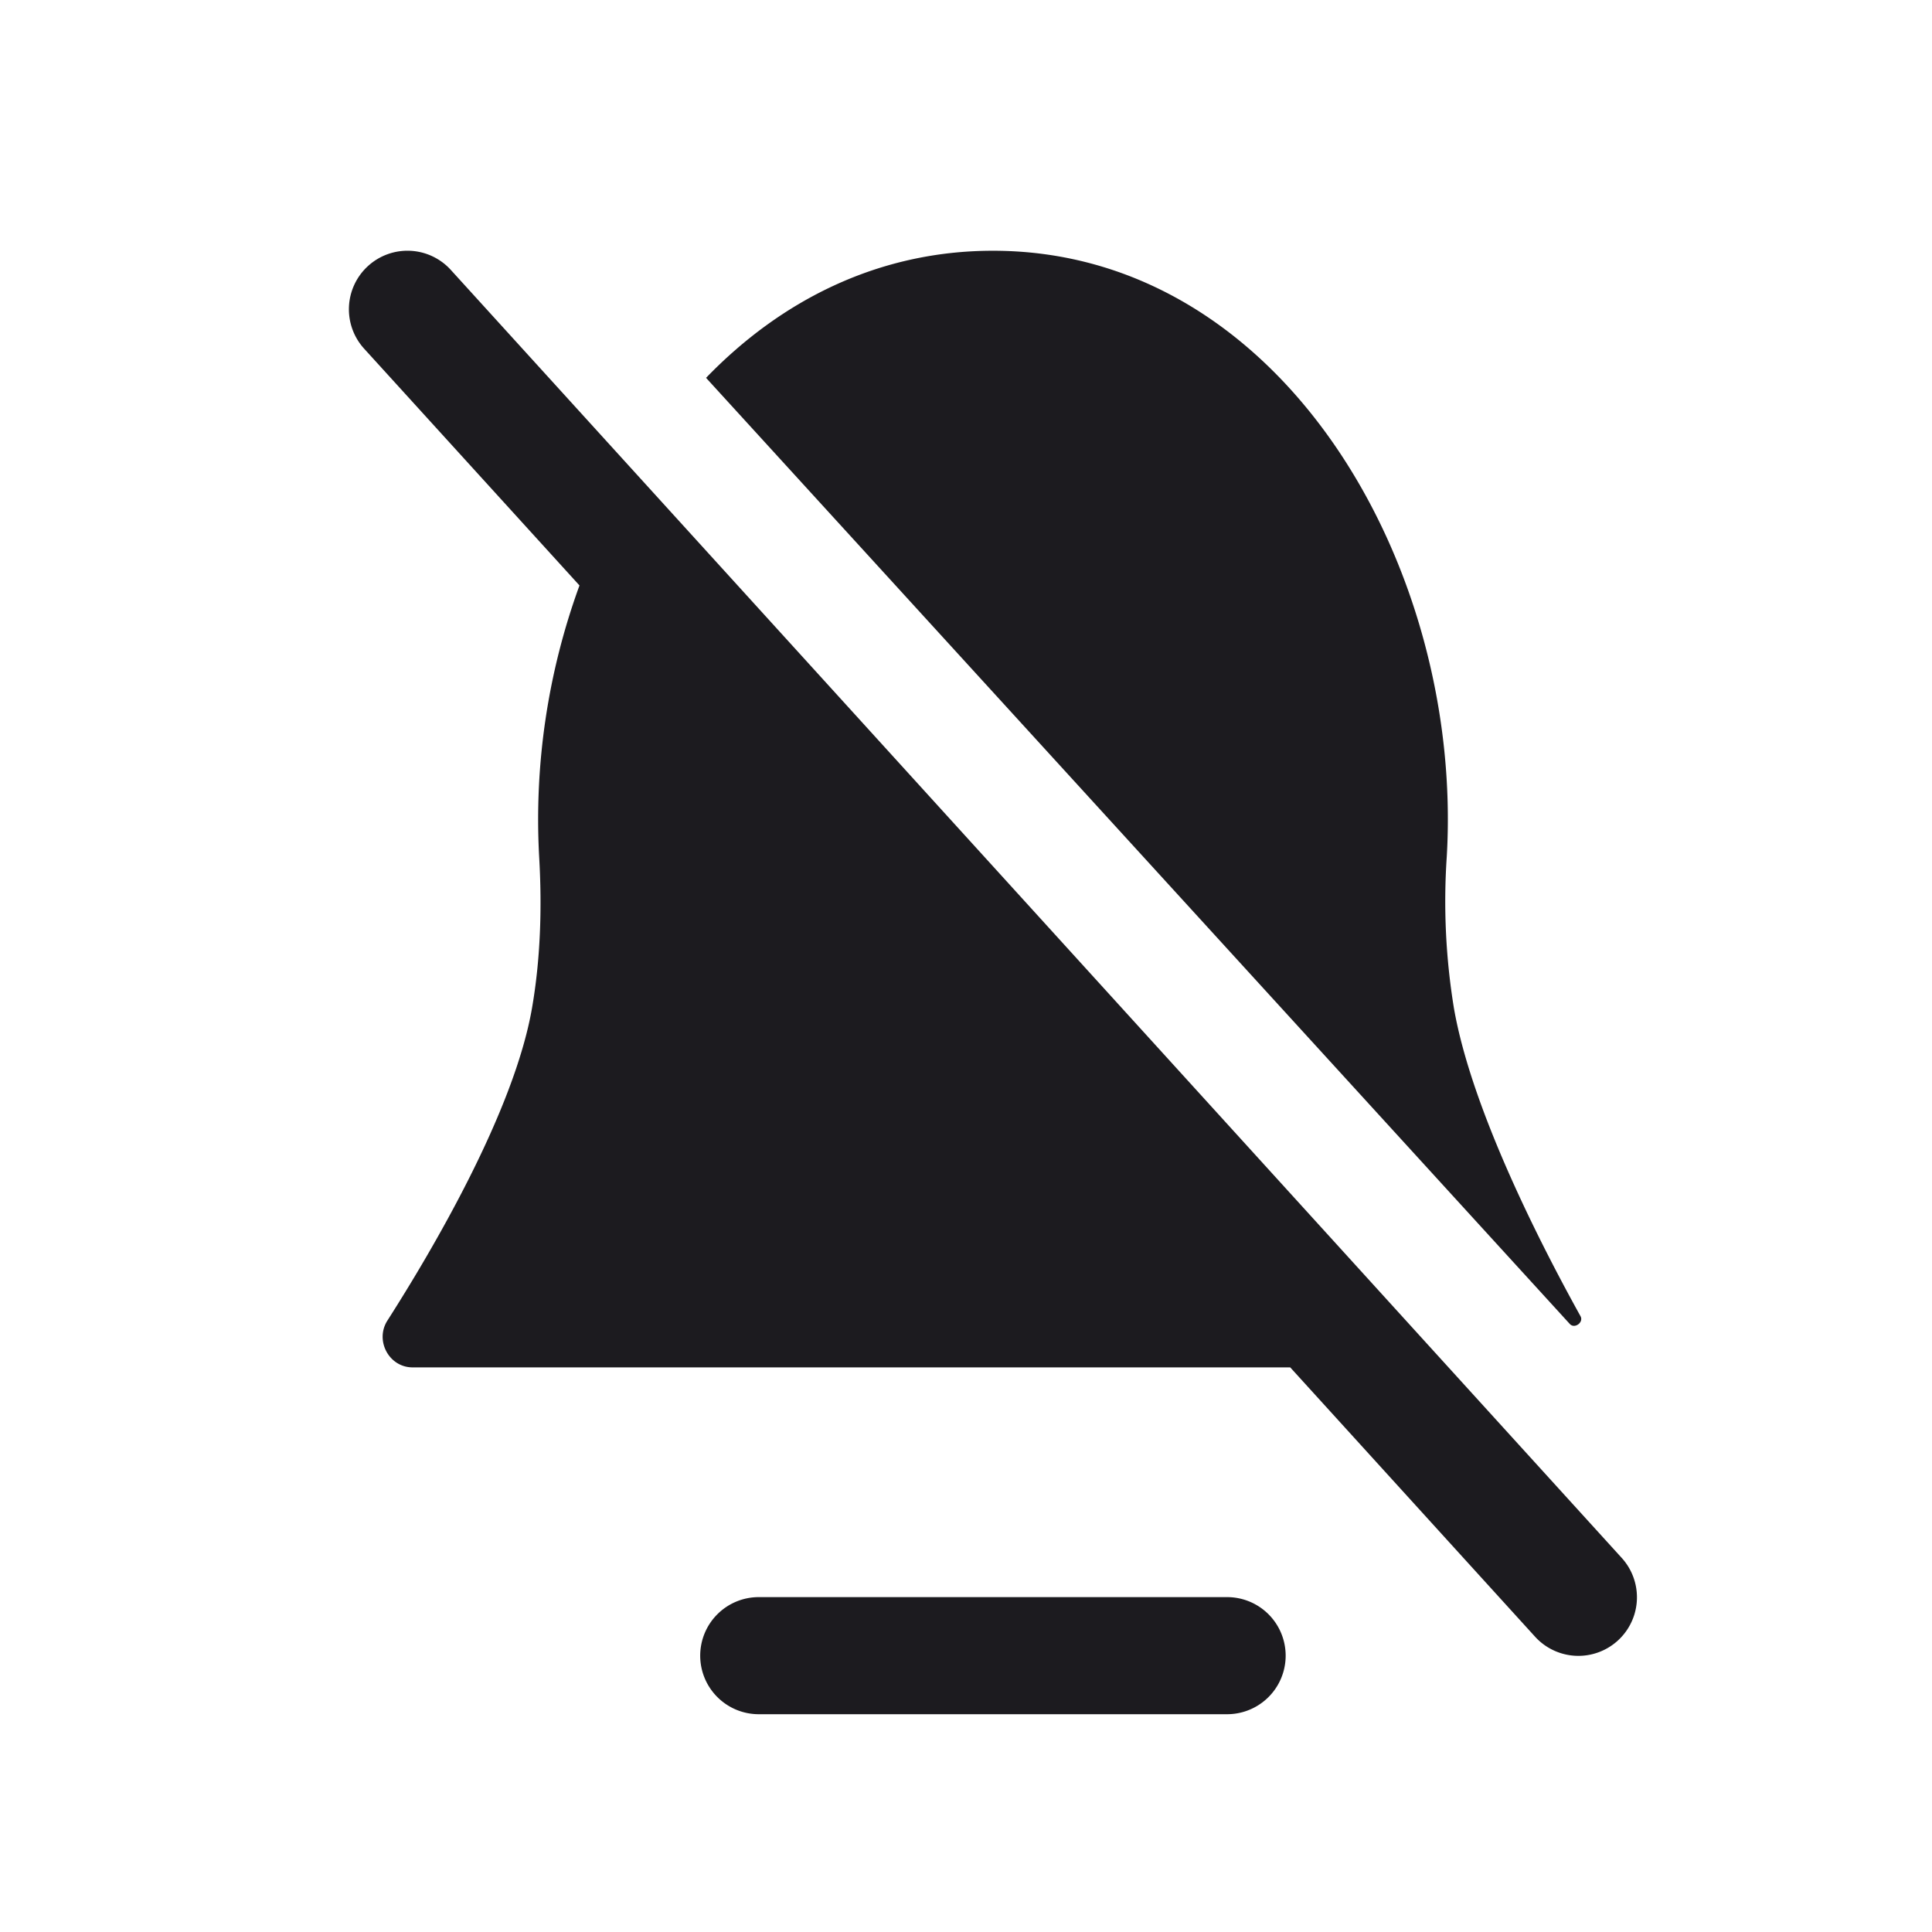 <svg width="33" height="33" fill="none" xmlns="http://www.w3.org/2000/svg"><path fill-rule="evenodd" clip-rule="evenodd" d="M6.287 4.543A1 1 0 0 1 7.7 4.61l20 22a1 1 0 1 1-1.48 1.346l-4.182-4.6H7.048c-.404 0-.649-.46-.43-.801.776-1.215 2.16-3.567 2.468-5.33.144-.827.175-1.704.123-2.595A11.666 11.666 0 0 1 9.898 10L6.22 5.956a1 1 0 0 1 .067-1.413ZM11.96 28.28a1 1 0 0 1 1-1h8a1 1 0 1 1 0 2h-8a1 1 0 0 1-1-1Zm12.875-11.055a11.313 11.313 0 0 1-.123-2.595C25 9.694 21.904 4.283 16.96 4.283c-1.953 0-3.619.845-4.9 2.171l14.753 16.16c.082.09.242-.027.183-.133-.692-1.247-1.861-3.538-2.161-5.256Z" fill="#1C1B1F"/></svg>